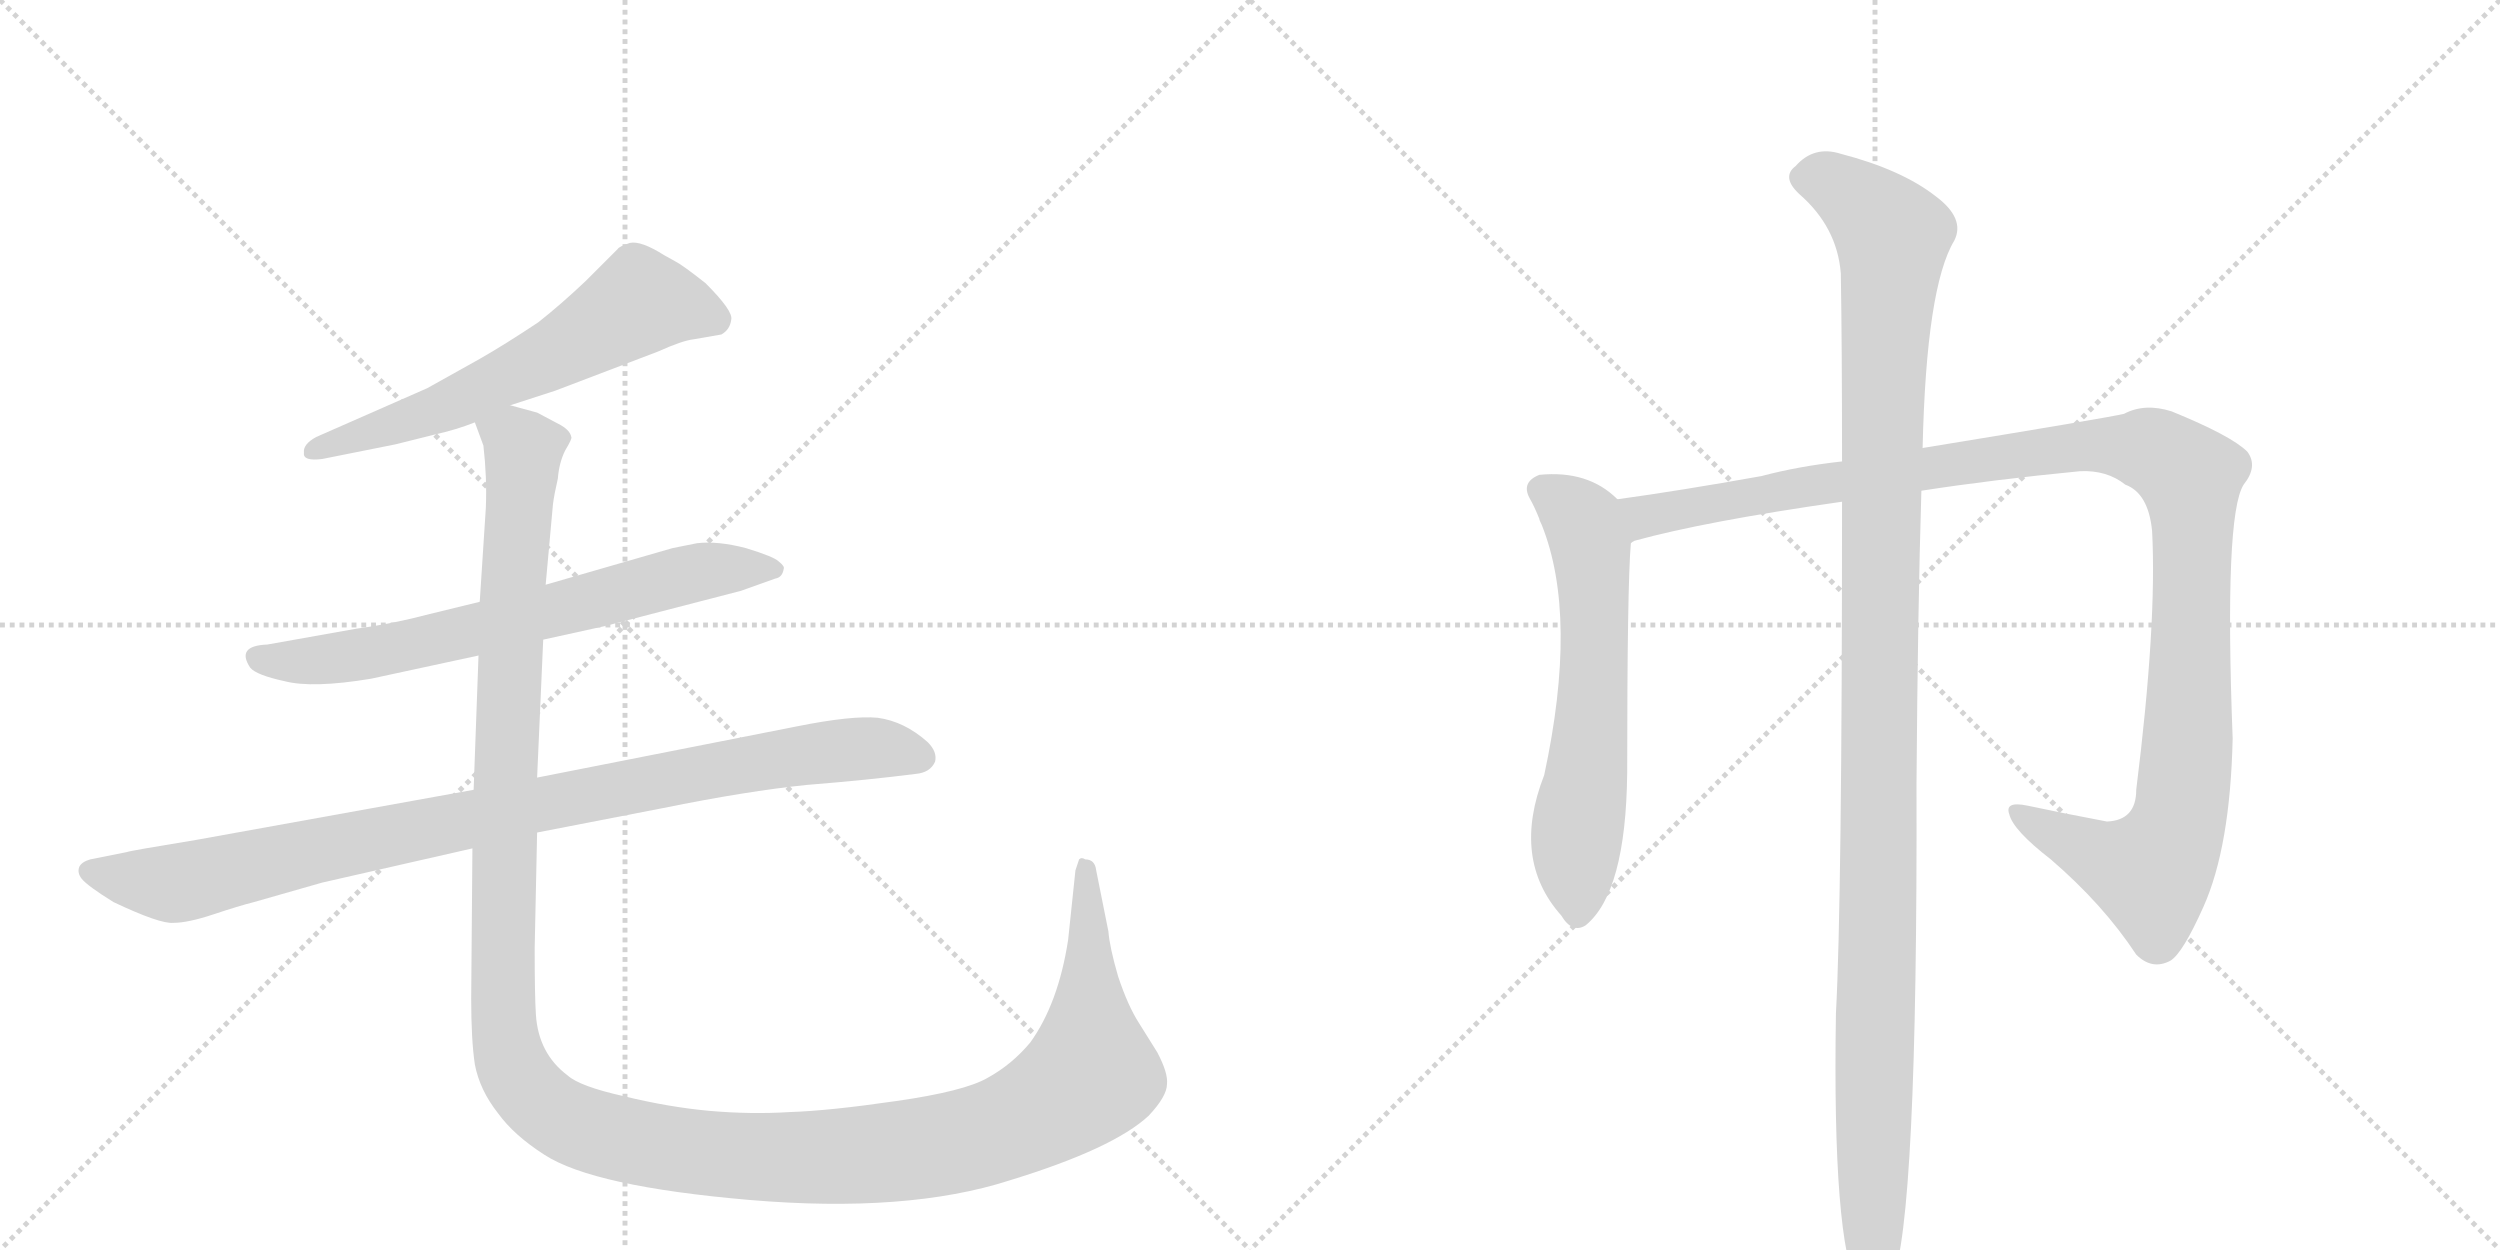 <svg version="1.1" viewBox="0 0 2048 1024" xmlns="http://www.w3.org/2000/svg">
  <g stroke="lightgray" stroke-dasharray="1,1" stroke-width="1" transform="scale(4, 4)">
    <line x1="0" y1="0" x2="256" y2="256"></line>
    <line x1="256" y1="0" x2="0" y2="256"></line>
    <line x1="128" y1="0" x2="128" y2="256"></line>
    <line x1="0" y1="128" x2="256" y2="128"></line>
    <line x1="256" y1="0" x2="512" y2="256"></line>
    <line x1="512" y1="0" x2="256" y2="256"></line>
    <line x1="384" y1="0" x2="384" y2="256"></line>
    <line x1="256" y1="128" x2="512" y2="128"></line>
  </g>
<g transform="scale(1, -1) translate(0, -850)">
   <style type="text/css">
    @keyframes keyframes0 {
      from {
       stroke: black;
       stroke-dashoffset: 613;
       stroke-width: 128;
       }
       67% {
       animation-timing-function: step-end;
       stroke: black;
       stroke-dashoffset: 0;
       stroke-width: 128;
       }
       to {
       stroke: black;
       stroke-width: 1024;
       }
       }
       #make-me-a-hanzi-animation-0 {
         animation: keyframes0 0.749s both;
         animation-delay: 0s;
         animation-timing-function: linear;
       }
    @keyframes keyframes1 {
      from {
       stroke: black;
       stroke-dashoffset: 687;
       stroke-width: 128;
       }
       69% {
       animation-timing-function: step-end;
       stroke: black;
       stroke-dashoffset: 0;
       stroke-width: 128;
       }
       to {
       stroke: black;
       stroke-width: 1024;
       }
       }
       #make-me-a-hanzi-animation-1 {
         animation: keyframes1 0.809s both;
         animation-delay: 0.749s;
         animation-timing-function: linear;
       }
    @keyframes keyframes2 {
      from {
       stroke: black;
       stroke-dashoffset: 950;
       stroke-width: 128;
       }
       76% {
       animation-timing-function: step-end;
       stroke: black;
       stroke-dashoffset: 0;
       stroke-width: 128;
       }
       to {
       stroke: black;
       stroke-width: 1024;
       }
       }
       #make-me-a-hanzi-animation-2 {
         animation: keyframes2 1.023s both;
         animation-delay: 1.558s;
         animation-timing-function: linear;
       }
    @keyframes keyframes3 {
      from {
       stroke: black;
       stroke-dashoffset: 1482;
       stroke-width: 128;
       }
       83% {
       animation-timing-function: step-end;
       stroke: black;
       stroke-dashoffset: 0;
       stroke-width: 128;
       }
       to {
       stroke: black;
       stroke-width: 1024;
       }
       }
       #make-me-a-hanzi-animation-3 {
         animation: keyframes3 1.456s both;
         animation-delay: 2.581s;
         animation-timing-function: linear;
       }
    @keyframes keyframes4 {
      from {
       stroke: black;
       stroke-dashoffset: 619;
       stroke-width: 128;
       }
       67% {
       animation-timing-function: step-end;
       stroke: black;
       stroke-dashoffset: 0;
       stroke-width: 128;
       }
       to {
       stroke: black;
       stroke-width: 1024;
       }
       }
       #make-me-a-hanzi-animation-4 {
         animation: keyframes4 0.754s both;
         animation-delay: 4.037s;
         animation-timing-function: linear;
       }
    @keyframes keyframes5 {
      from {
       stroke: black;
       stroke-dashoffset: 1183;
       stroke-width: 128;
       }
       79% {
       animation-timing-function: step-end;
       stroke: black;
       stroke-dashoffset: 0;
       stroke-width: 128;
       }
       to {
       stroke: black;
       stroke-width: 1024;
       }
       }
       #make-me-a-hanzi-animation-5 {
         animation: keyframes5 1.213s both;
         animation-delay: 4.791s;
         animation-timing-function: linear;
       }
    @keyframes keyframes6 {
      from {
       stroke: black;
       stroke-dashoffset: 1198;
       stroke-width: 128;
       }
       80% {
       animation-timing-function: step-end;
       stroke: black;
       stroke-dashoffset: 0;
       stroke-width: 128;
       }
       to {
       stroke: black;
       stroke-width: 1024;
       }
       }
       #make-me-a-hanzi-animation-6 {
         animation: keyframes6 1.225s both;
         animation-delay: 6.004s;
         animation-timing-function: linear;
       }
</style>
<path d="M 418 518 L 455 530 L 539 562 Q 559 571 568 572 L 591 576 Q 598 580 599 588 Q 601 595 578 618 Q 559 633 553 636 L 544 641 Q 525 653 516 651 Q 507 648 506 646 L 480 620 Q 460 601 441 586 Q 414 568 393 556 L 350 532 L 259 492 Q 248 486 249 479 Q 248 472 264 474 L 324 486 L 356 494 Q 374 498 389 504 L 418 518 Z" fill="lightgray"></path> 
<path d="M 445 326 L 495 337 L 607 366 L 635 376 Q 641 377 642 384 Q 643 386 638 390 Q 634 394 611 401 Q 588 407 571 405 L 551 401 L 447 371 L 393 357 L 352 347 Q 322 339 292 335 L 219 322 Q 193 321 205 303 Q 210 297 233 292 Q 256 286 304 294 L 392 313 L 445 326 Z" fill="lightgray"></path> 
<path d="M 653 255 L 440 213 L 388 203 L 161 162 Q 106 153 104 152 L 74 146 Q 67 144 65 140 Q 63 135 67 130 Q 72 124 93 111 Q 131 93 142 94 Q 154 94 175 101 Q 196 108 208 111 L 264 127 L 387 155 L 440 168 L 543 188 Q 612 202 661 207 Q 711 211 750 216 Q 762 217 766 226 Q 768 234 760 242 Q 741 259 719 262 Q 698 264 653 255 Z" fill="lightgray"></path> 
<path d="M 440 213 L 445 326 L 447 371 L 453 437 Q 454 445 457 458 Q 458 471 463 481 Q 469 491 468 492 Q 467 498 457 503 L 440 512 L 418 518 C 390 528 383 531 389 504 L 396 485 Q 399 459 398 434 L 393 357 L 392 313 L 388 203 L 387 155 L 386 32 Q 386 -2 389 -22 Q 393 -43 408 -62 Q 421 -80 446 -96 Q 486 -122 614 -133 Q 743 -144 827 -117 Q 912 -91 941 -64 Q 956 -48 956 -38 Q 957 -29 948 -12 L 933 12 Q 924 26 916 50 Q 909 74 908 87 L 898 137 Q 897 146 889 146 Q 886 148 884 146 L 881 137 L 875 80 Q 867 28 844 -4 Q 829 -22 809 -33 Q 790 -44 734 -52 Q 679 -60 647 -61 Q 615 -63 581 -60 Q 548 -57 511 -48 Q 475 -40 465 -31 Q 441 -13 439 19 Q 438 34 438 73 L 440 168 L 440 213 Z" fill="lightgray"></path> 
<path d="M 1325 441 Q 1301 465 1261 461 Q 1246 455 1253 442 Q 1257 435 1261 425 Q 1261 424 1263 420 Q 1293 345 1265 215 Q 1238 146 1279 100 Q 1288 85 1299 92 Q 1332 119 1333 217 Q 1333 370 1336 405 C 1338 430 1338 430 1325 441 Z" fill="lightgray"></path> 
<path d="M 1574 448 Q 1632 457 1704 464 Q 1726 465 1741 453 Q 1760 446 1763 415 Q 1767 339 1750 203 Q 1750 178 1726 177 Q 1689 184 1661 190 Q 1642 194 1646 183 Q 1649 170 1680 146 Q 1723 109 1750 68 Q 1763 55 1778 63 Q 1788 69 1805 107 Q 1827 156 1829 245 Q 1822 428 1838 453 Q 1850 468 1841 480 Q 1828 493 1779 513 Q 1757 520 1740 511 Q 1728 508 1575 483 L 1509 472 Q 1473 468 1443 460 Q 1376 448 1325 441 C 1295 437 1307 396 1336 405 Q 1337 406 1339 407 Q 1397 423 1509 439 L 1574 448 Z" fill="lightgray"></path> 
<path d="M 1509 439 Q 1509 111 1504 20 Q 1501 -167 1522 -205 Q 1538 -223 1550 -199 Q 1571 -151 1570 208 Q 1571 350 1574 448 L 1575 483 Q 1578 615 1601 653 Q 1610 671 1586 689 Q 1558 711 1508 724 Q 1486 731 1471 714 Q 1459 705 1474 691 Q 1505 664 1508 626 Q 1509 566 1509 472 L 1509 439 Z" fill="lightgray"></path> 
      <clipPath id="make-me-a-hanzi-clip-0">
      <path d="M 418 518 L 455 530 L 539 562 Q 559 571 568 572 L 591 576 Q 598 580 599 588 Q 601 595 578 618 Q 559 633 553 636 L 544 641 Q 525 653 516 651 Q 507 648 506 646 L 480 620 Q 460 601 441 586 Q 414 568 393 556 L 350 532 L 259 492 Q 248 486 249 479 Q 248 472 264 474 L 324 486 L 356 494 Q 374 498 389 504 L 418 518 Z" fill="lightgray"></path>
      </clipPath>
      <path clip-path="url(#make-me-a-hanzi-clip-0)" d="M 585 588 L 523 603 L 465 566 L 376 522 L 258 480 " fill="none" id="make-me-a-hanzi-animation-0" stroke-dasharray="485 970" stroke-linecap="round"></path>

      <clipPath id="make-me-a-hanzi-clip-1">
      <path d="M 445 326 L 495 337 L 607 366 L 635 376 Q 641 377 642 384 Q 643 386 638 390 Q 634 394 611 401 Q 588 407 571 405 L 551 401 L 447 371 L 393 357 L 352 347 Q 322 339 292 335 L 219 322 Q 193 321 205 303 Q 210 297 233 292 Q 256 286 304 294 L 392 313 L 445 326 Z" fill="lightgray"></path>
      </clipPath>
      <path clip-path="url(#make-me-a-hanzi-clip-1)" d="M 213 312 L 250 308 L 322 318 L 561 379 L 616 386 L 635 383 " fill="none" id="make-me-a-hanzi-animation-1" stroke-dasharray="559 1118" stroke-linecap="round"></path>

      <clipPath id="make-me-a-hanzi-clip-2">
      <path d="M 653 255 L 440 213 L 388 203 L 161 162 Q 106 153 104 152 L 74 146 Q 67 144 65 140 Q 63 135 67 130 Q 72 124 93 111 Q 131 93 142 94 Q 154 94 175 101 Q 196 108 208 111 L 264 127 L 387 155 L 440 168 L 543 188 Q 612 202 661 207 Q 711 211 750 216 Q 762 217 766 226 Q 768 234 760 242 Q 741 259 719 262 Q 698 264 653 255 Z" fill="lightgray"></path>
      </clipPath>
      <path clip-path="url(#make-me-a-hanzi-clip-2)" d="M 74 137 L 144 126 L 619 226 L 705 237 L 755 229 " fill="none" id="make-me-a-hanzi-animation-2" stroke-dasharray="822 1644" stroke-linecap="round"></path>

      <clipPath id="make-me-a-hanzi-clip-3">
      <path d="M 440 213 L 445 326 L 447 371 L 453 437 Q 454 445 457 458 Q 458 471 463 481 Q 469 491 468 492 Q 467 498 457 503 L 440 512 L 418 518 C 390 528 383 531 389 504 L 396 485 Q 399 459 398 434 L 393 357 L 392 313 L 388 203 L 387 155 L 386 32 Q 386 -2 389 -22 Q 393 -43 408 -62 Q 421 -80 446 -96 Q 486 -122 614 -133 Q 743 -144 827 -117 Q 912 -91 941 -64 Q 956 -48 956 -38 Q 957 -29 948 -12 L 933 12 Q 924 26 916 50 Q 909 74 908 87 L 898 137 Q 897 146 889 146 Q 886 148 884 146 L 881 137 L 875 80 Q 867 28 844 -4 Q 829 -22 809 -33 Q 790 -44 734 -52 Q 679 -60 647 -61 Q 615 -63 581 -60 Q 548 -57 511 -48 Q 475 -40 465 -31 Q 441 -13 439 19 Q 438 34 438 73 L 440 168 L 440 213 Z" fill="lightgray"></path>
      </clipPath>
      <path clip-path="url(#make-me-a-hanzi-clip-3)" d="M 396 501 L 421 491 L 428 482 L 414 226 L 414 -3 L 429 -39 L 458 -66 L 502 -82 L 606 -98 L 722 -95 L 824 -74 L 871 -49 L 893 -28 L 887 140 " fill="none" id="make-me-a-hanzi-animation-3" stroke-dasharray="1354 2708" stroke-linecap="round"></path>

      <clipPath id="make-me-a-hanzi-clip-4">
      <path d="M 1325 441 Q 1301 465 1261 461 Q 1246 455 1253 442 Q 1257 435 1261 425 Q 1261 424 1263 420 Q 1293 345 1265 215 Q 1238 146 1279 100 Q 1288 85 1299 92 Q 1332 119 1333 217 Q 1333 370 1336 405 C 1338 430 1338 430 1325 441 Z" fill="lightgray"></path>
      </clipPath>
      <path clip-path="url(#make-me-a-hanzi-clip-4)" d="M 1263 449 L 1289 432 L 1303 402 L 1305 276 L 1292 171 L 1292 104 " fill="none" id="make-me-a-hanzi-animation-4" stroke-dasharray="491 982" stroke-linecap="round"></path>

      <clipPath id="make-me-a-hanzi-clip-5">
      <path d="M 1574 448 Q 1632 457 1704 464 Q 1726 465 1741 453 Q 1760 446 1763 415 Q 1767 339 1750 203 Q 1750 178 1726 177 Q 1689 184 1661 190 Q 1642 194 1646 183 Q 1649 170 1680 146 Q 1723 109 1750 68 Q 1763 55 1778 63 Q 1788 69 1805 107 Q 1827 156 1829 245 Q 1822 428 1838 453 Q 1850 468 1841 480 Q 1828 493 1779 513 Q 1757 520 1740 511 Q 1728 508 1575 483 L 1509 472 Q 1473 468 1443 460 Q 1376 448 1325 441 C 1295 437 1307 396 1336 405 Q 1337 406 1339 407 Q 1397 423 1509 439 L 1574 448 Z" fill="lightgray"></path>
      </clipPath>
      <path clip-path="url(#make-me-a-hanzi-clip-5)" d="M 1332 437 L 1352 427 L 1504 456 L 1696 483 L 1744 484 L 1774 476 L 1794 459 L 1796 436 L 1794 256 L 1784 173 L 1762 135 L 1684 165 L 1654 185 " fill="none" id="make-me-a-hanzi-animation-5" stroke-dasharray="1055 2110" stroke-linecap="round"></path>

      <clipPath id="make-me-a-hanzi-clip-6">
      <path d="M 1509 439 Q 1509 111 1504 20 Q 1501 -167 1522 -205 Q 1538 -223 1550 -199 Q 1571 -151 1570 208 Q 1571 350 1574 448 L 1575 483 Q 1578 615 1601 653 Q 1610 671 1586 689 Q 1558 711 1508 724 Q 1486 731 1471 714 Q 1459 705 1474 691 Q 1505 664 1508 626 Q 1509 566 1509 472 L 1509 439 Z" fill="lightgray"></path>
      </clipPath>
      <path clip-path="url(#make-me-a-hanzi-clip-6)" d="M 1479 703 L 1509 696 L 1550 656 L 1540 427 L 1535 -198 " fill="none" id="make-me-a-hanzi-animation-6" stroke-dasharray="1070 2140" stroke-linecap="round"></path>

</g>
</svg>
